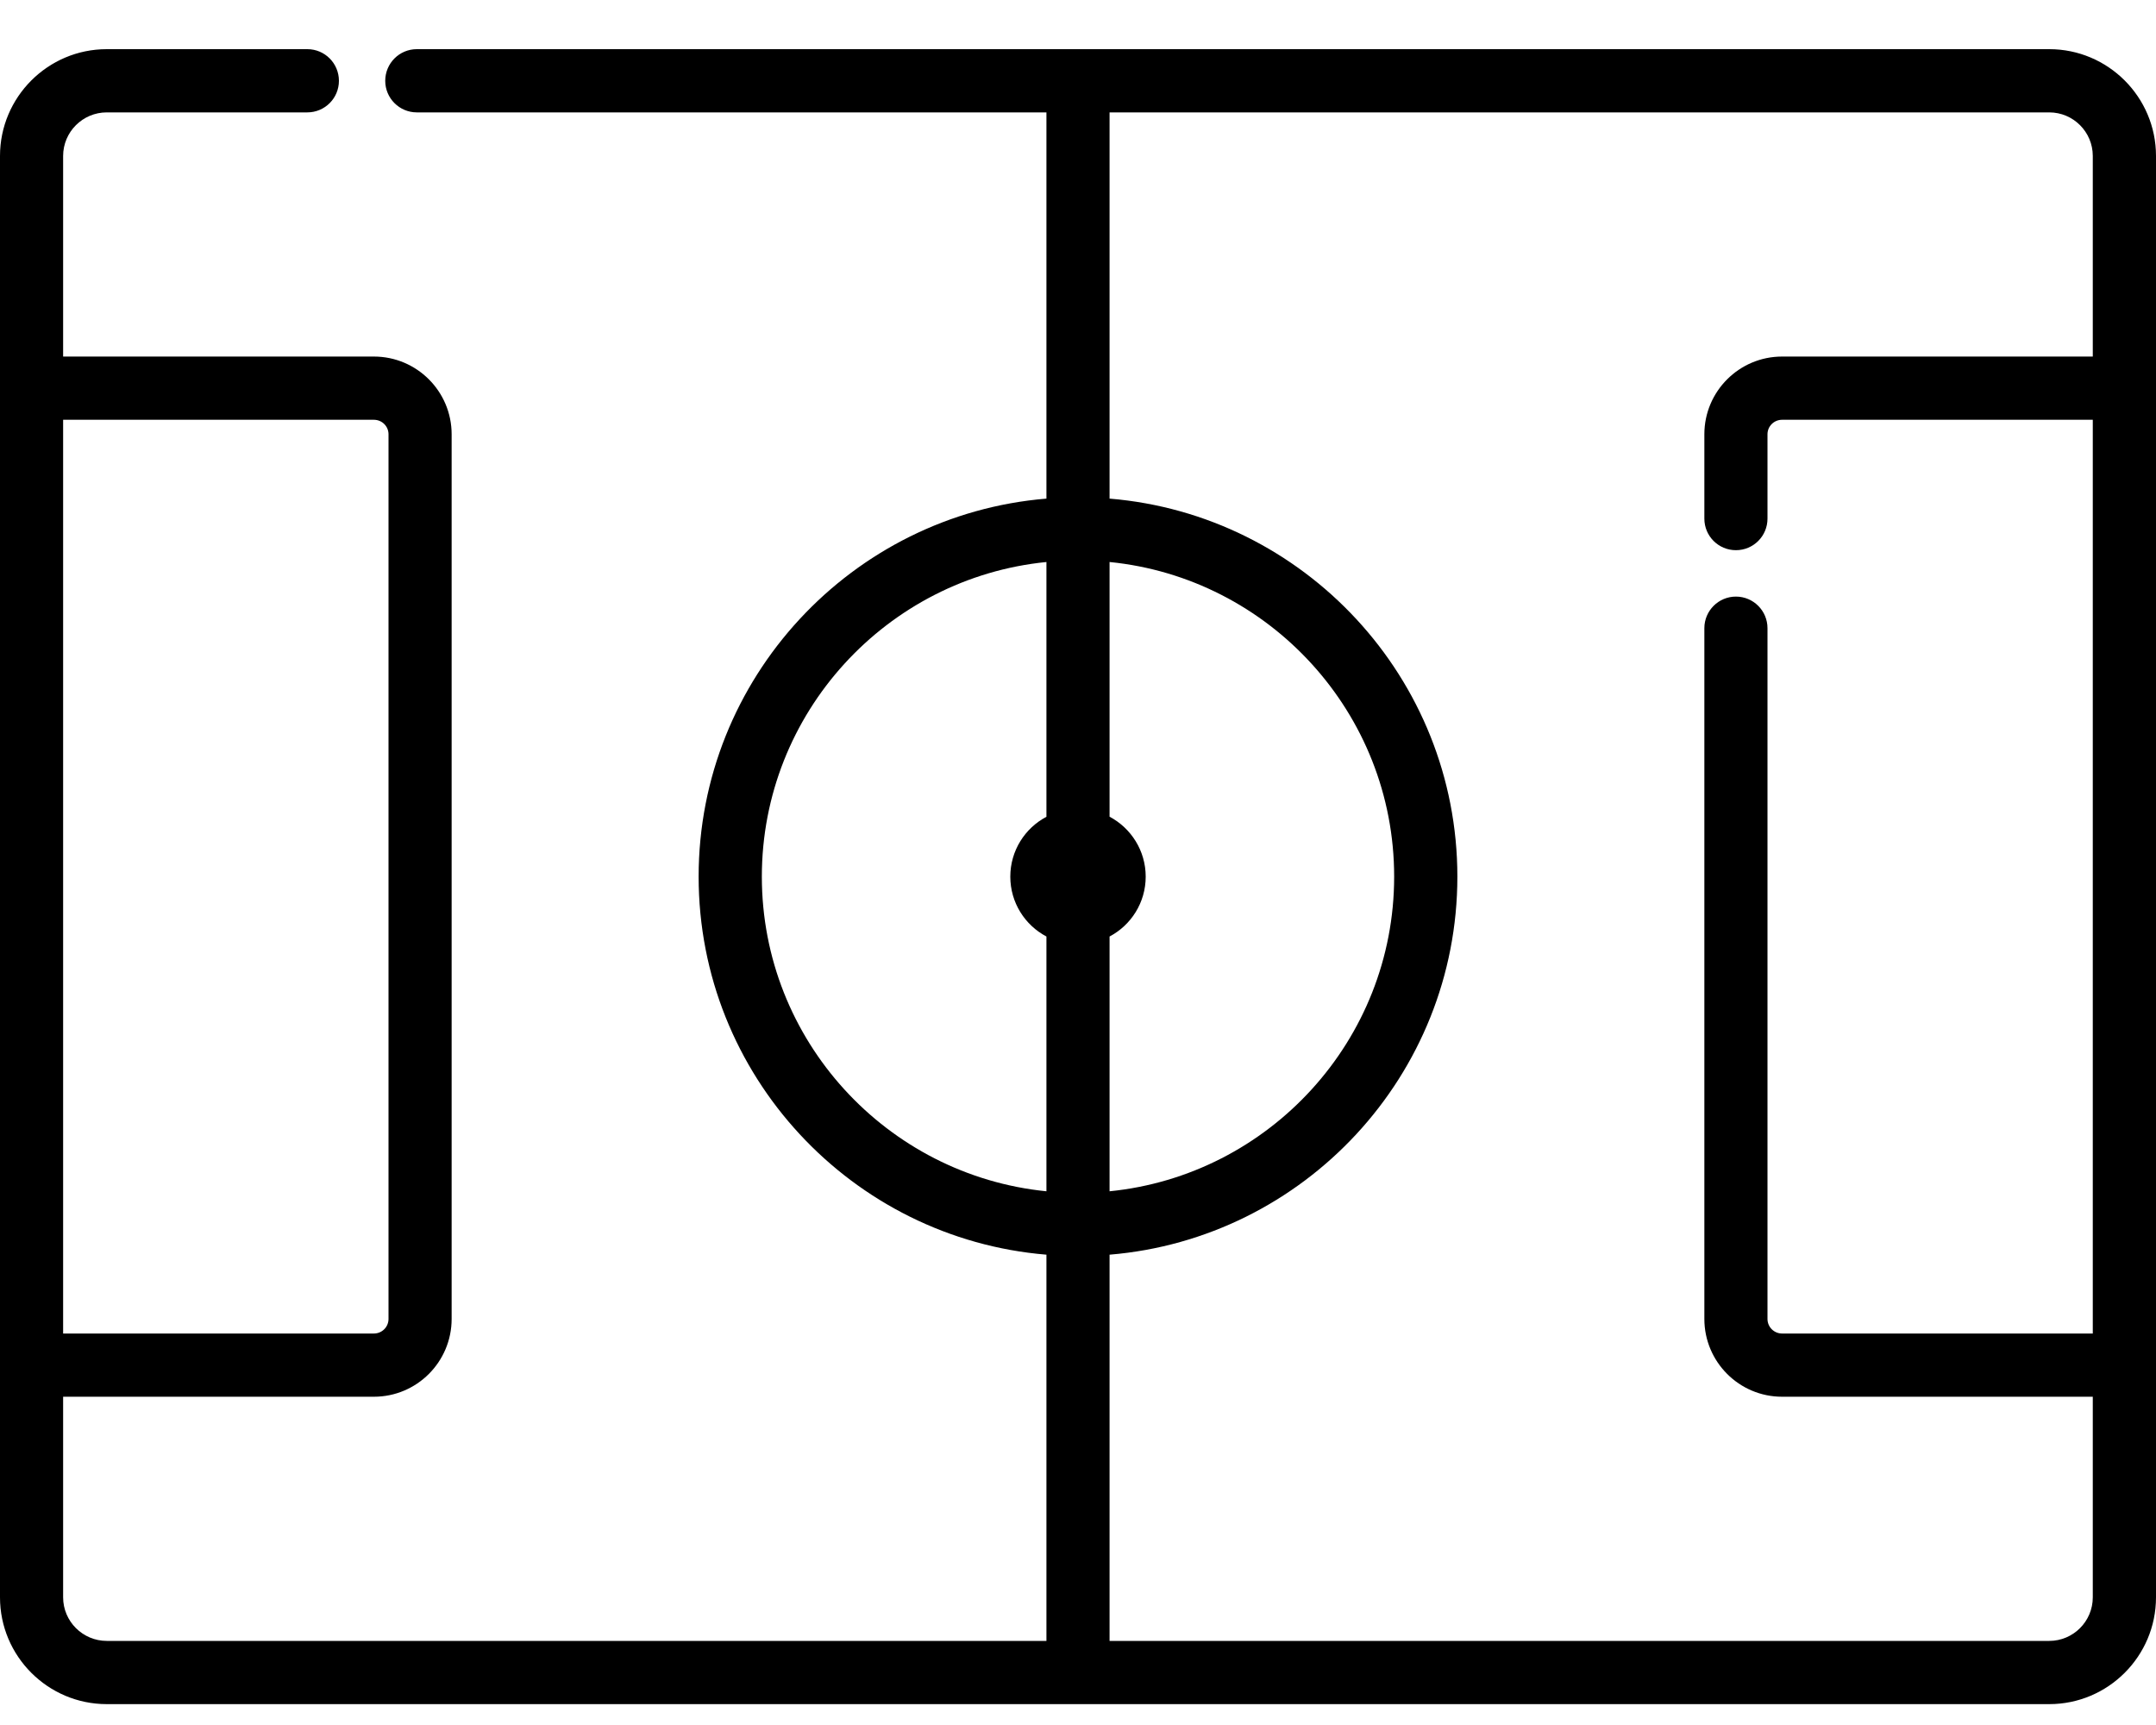 <svg width="25" height="20" viewBox="0 0 25 20"
  xmlns="http://www.w3.org/2000/svg">
  <path d="M23.762 0.57H12.5H4.833C4.631 0.57 4.467 0.734 4.467 0.937C4.467 1.139 4.631 1.303 4.833 1.303H12.134V5.781C9.879 5.967 8.101 7.862 8.101 10.164C8.101 12.466 9.879 14.361 12.134 14.547V19.025H1.238C0.959 19.025 0.732 18.798 0.732 18.52V16.194H4.336C4.833 16.194 5.237 15.79 5.237 15.292V5.035C5.237 4.538 4.833 4.134 4.336 4.134H0.732V1.808C0.732 1.53 0.959 1.303 1.238 1.303H3.564C3.766 1.303 3.93 1.139 3.93 0.937C3.93 0.734 3.766 0.57 3.564 0.57H1.238C0.555 0.57 0 1.126 0 1.808C0 1.955 0 15.682 0 15.828V18.52C0 19.202 0.555 19.758 1.238 19.758C1.726 19.758 23.273 19.758 23.762 19.758C24.445 19.758 25 19.202 25 18.52V15.828C25 15.682 25 1.955 25 1.808C25 1.126 24.445 0.57 23.762 0.57ZM0.732 4.867H4.336C4.429 4.867 4.505 4.942 4.505 5.035V15.292C4.505 15.386 4.429 15.461 4.336 15.461H0.732V4.867ZM12.134 9.47C11.885 9.601 11.715 9.863 11.715 10.164C11.715 10.465 11.885 10.727 12.134 10.858V13.812C10.284 13.627 8.834 12.062 8.834 10.164C8.834 8.266 10.284 6.7 12.134 6.516V9.47ZM12.866 10.858C13.115 10.727 13.285 10.465 13.285 10.164C13.285 9.863 13.115 9.601 12.866 9.469V6.516C14.716 6.7 16.166 8.266 16.166 10.164C16.166 12.062 14.716 13.627 12.866 13.812V10.858ZM24.267 4.134H20.664C20.167 4.134 19.763 4.538 19.763 5.035V6.013C19.763 6.216 19.927 6.379 20.129 6.379C20.331 6.379 20.495 6.216 20.495 6.013V5.035C20.495 4.942 20.571 4.867 20.664 4.867H24.267V15.461H20.664C20.571 15.461 20.495 15.386 20.495 15.292V7.283C20.495 7.081 20.331 6.917 20.129 6.917C19.927 6.917 19.763 7.081 19.763 7.283V15.292C19.763 15.79 20.167 16.194 20.664 16.194H24.267V18.52C24.267 18.798 24.041 19.025 23.762 19.025H12.866V14.547C15.121 14.361 16.899 12.466 16.899 10.164C16.899 7.862 15.121 5.967 12.866 5.781V1.303H23.762C24.041 1.303 24.267 1.53 24.267 1.808V4.134H24.267Z" />
</svg>

